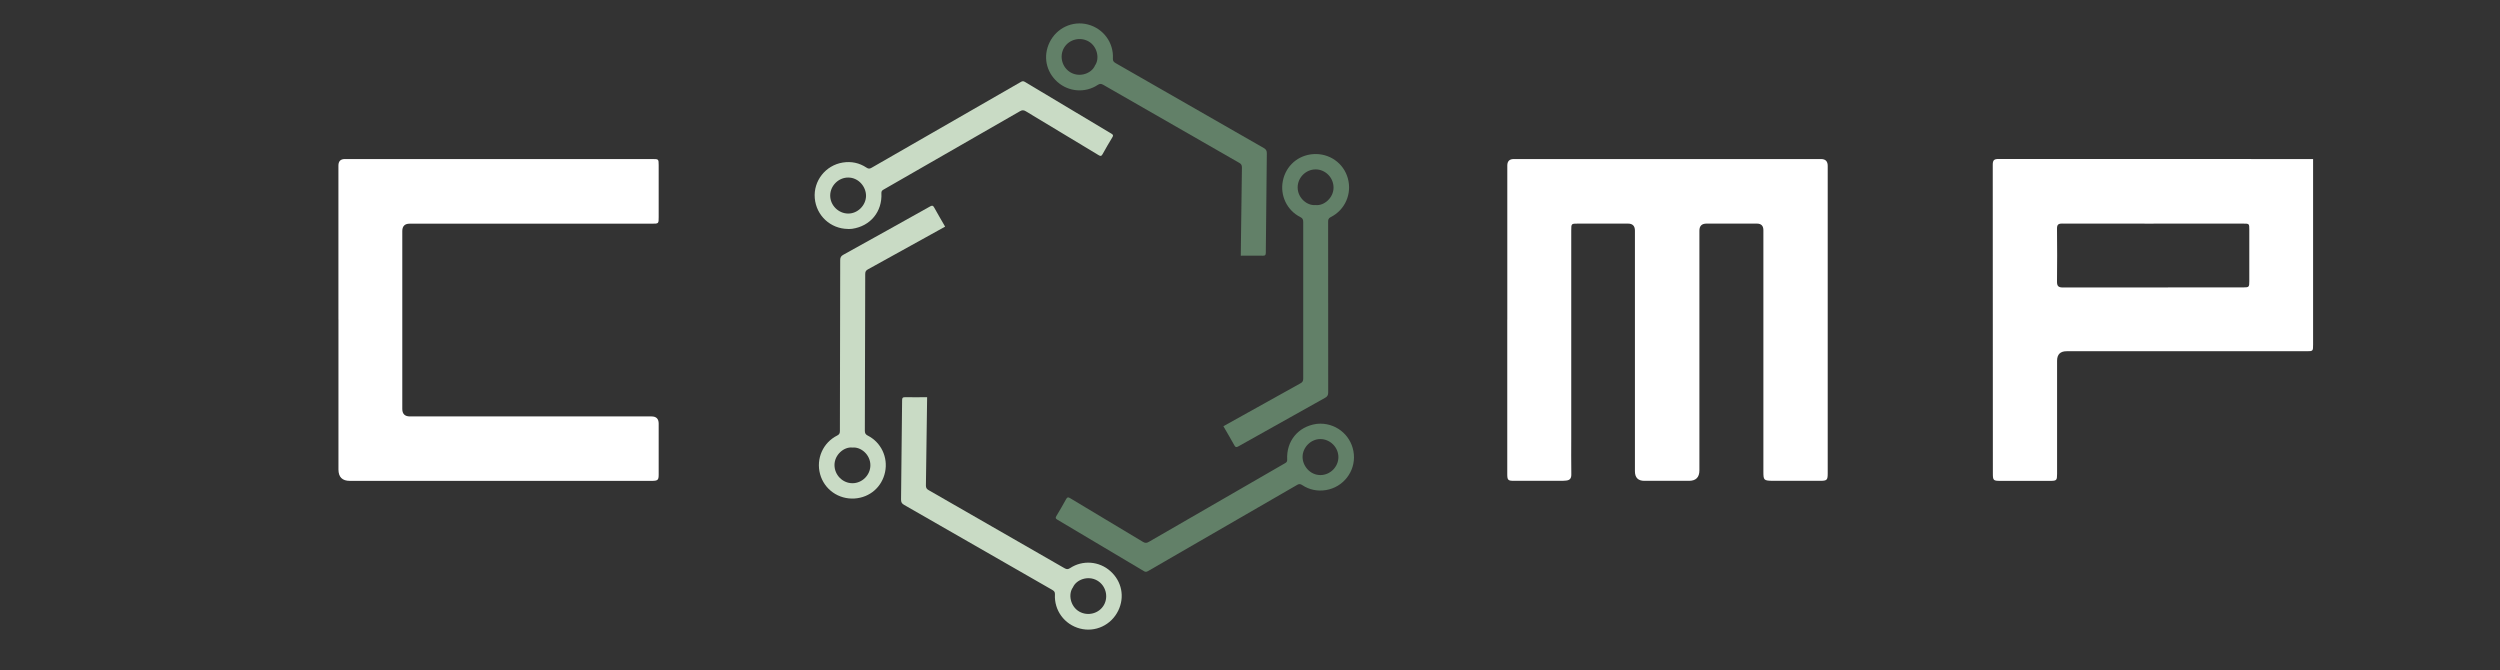 <?xml version="1.0" encoding="UTF-8"?>
<svg id="Layer_1" data-name="Layer 1" xmlns="http://www.w3.org/2000/svg" viewBox="0 0 659.54 176.88">
  <rect x="0" y="0" width="659.54" height="176.88" fill="#333333" stroke="none"/>
  <defs>
    <style>
      .cls-1 {
        fill: #628068;
      }

      .cls-1, .cls-2, .cls-3 {
        stroke-width: 0px;
      }

      .cls-2 {
        fill: #c9dbc5;
      }

      .cls-3 {
        fill: #fff;
      }
    </style>
  </defs>
  <path class="cls-3" d="M397.65,84.35c0-13.56,0-27.11,0-40.67q0-1.71,1.68-1.72c27.03,0,54.07,0,81.1,0q1.75,0,1.75,1.79c0,27.03,0,54.07,0,81.1,0,1.83-.18,2-2.08,2-4.04,0-8.08,0-12.12,0-.12,0-.24,0-.36,0-2.3-.05-2.41-.17-2.41-2.41,0-21.24,0-42.47,0-63.71q0-1.73-1.69-1.74c-4.44,0-8.88,0-13.32,0q-1.87,0-1.87,1.86c0,21.08,0,42.15,0,63.23q0,2.77-2.76,2.77c-3.92,0-7.84,0-11.76,0q-2.49,0-2.49-2.54c0-21.16,0-42.31,0-63.47q0-1.85-1.82-1.85c-4.4,0-8.8,0-13.2,0-1.78,0-1.78,0-1.78,1.82,0,18.24,0,36.47,0,54.71,0,3.2-.04,6.4.02,9.6.02,1.05-.35,1.57-1.37,1.66-.32.03-.64.07-.95.07-4.24,0-8.48,0-12.72,0-1.69,0-1.86-.17-1.86-1.84,0-13.56,0-27.11,0-40.67Z"/>
  <path class="cls-3" d="M610.23,41.96c0,.74,0,1.25,0,1.77,0,15.72,0,31.43,0,47.15,0,1.77,0,1.78-1.79,1.78-21.07,0-42.15,0-63.22,0q-2.53,0-2.53,2.52c0,9.96,0,19.91,0,29.87,0,1.65-.14,1.81-1.75,1.81-4.44,0-8.88,0-13.32,0-1.7,0-1.87-.17-1.87-1.82,0-27.19,0-54.39-.03-81.58,0-1.25.39-1.52,1.57-1.52,27.15.03,54.31.02,81.46.02.43,0,.86,0,1.48,0ZM568.15,59c-8.04,0-16.07.01-24.11-.02-1.03,0-1.38.29-1.37,1.36.05,4.64.06,9.27,0,13.91-.02,1.21.36,1.6,1.56,1.59,15.87-.03,31.74-.02,47.61-.02,1.47,0,1.56-.1,1.56-1.58,0-4.56,0-9.11,0-13.67,0-1.57-.01-1.58-1.63-1.58-7.88,0-15.75,0-23.63,0Z"/>
  <path class="cls-3" d="M89.28,84.25c0-13.52,0-27.04,0-40.56q0-1.73,1.69-1.73c27.04,0,54.08,0,81.12,0,1.67,0,1.67,0,1.68,1.62,0,4.56,0,9.12,0,13.68,0,1.74,0,1.75-1.73,1.75-21.32,0-42.64,0-63.96,0q-1.95,0-1.95,1.96c0,15.64,0,31.28,0,46.92q0,1.97,2.03,1.97c21.24,0,42.48,0,63.72,0q1.89,0,1.89,1.89c0,4.48,0,8.96,0,13.44,0,1.43-.22,1.64-1.67,1.67-.24,0-.48,0-.72,0-26.36,0-52.72,0-79.08,0q-3.01,0-3.01-3.01c0-13.2,0-26.4,0-39.6Z"/>
  <g>
    <path class="cls-2" d="M244.59,104.79c-.03,2.05-.05,4-.08,5.95-.07,5.79-.14,11.58-.24,17.37,0,.58.2.9.69,1.18,11.97,6.86,23.93,13.73,35.89,20.62.54.31.93.32,1.46-.04,3.3-2.18,7.66-1.84,10.62.8,3.02,2.68,3.84,6.81,2.08,10.43-1.86,3.82-6.05,5.78-10.11,4.72-4.08-1.07-6.83-4.79-6.59-9.01.04-.65-.25-.92-.73-1.2-13.02-7.47-26.04-14.95-39.06-22.41-.62-.35-.82-.73-.81-1.43.12-8.74.21-17.48.28-26.22,0-.61.19-.77.77-.76,1.91.03,3.81,0,5.82,0ZM283.06,154.95c-1.31,1.79-.69,5.04,1.66,6.39,2.27,1.3,5.23.52,6.51-1.73,1.27-2.24.47-5.17-1.77-6.46-2.47-1.41-5.54-.21-6.4,1.8Z"/>
    <path class="cls-1" d="M327.34,67.47c.03-2.05.05-4,.07-5.95.07-5.79.14-11.58.23-17.37,0-.58-.2-.9-.69-1.18-11.97-6.86-23.94-13.72-35.9-20.6-.54-.31-.93-.32-1.46.04-3.3,2.18-7.66,1.84-10.62-.79-3.02-2.68-3.84-6.81-2.08-10.43,1.86-3.82,6.05-5.78,10.11-4.73,4.08,1.06,6.84,4.79,6.6,9-.04.65.25.92.73,1.2,13.03,7.46,26.04,14.94,39.07,22.39.62.35.82.73.81,1.43-.11,8.74-.2,17.48-.27,26.22,0,.61-.19.77-.77.76-1.91-.03-3.81,0-5.82,0ZM288.85,17.32c1.31-1.79.69-5.04-1.66-6.39-2.27-1.3-5.23-.52-6.51,1.73-1.27,2.24-.47,5.17,1.78,6.46,2.47,1.41,5.54.2,6.4-1.8Z"/>
    <path class="cls-1" d="M322.76,112.44c1.79-1,3.49-1.95,5.19-2.89,5.06-2.82,10.11-5.65,15.18-8.45.51-.28.68-.62.68-1.19-.01-13.8-.01-27.59,0-41.39,0-.62-.19-.96-.76-1.25-3.53-1.77-5.41-5.72-4.6-9.61.82-3.95,3.99-6.72,8.01-7,4.24-.29,8.03,2.37,9.13,6.42,1.11,4.07-.75,8.31-4.53,10.2-.59.29-.68.67-.68,1.23,0,15.01,0,30.02.02,45.04,0,.71-.23,1.08-.84,1.41-7.64,4.25-15.26,8.53-22.88,12.81-.53.3-.76.22-1.04-.29-.92-1.67-1.89-3.31-2.9-5.05ZM347.1,54.1c2.2.25,4.72-1.92,4.71-4.62,0-2.62-2.15-4.8-4.75-4.79-2.57.01-4.72,2.17-4.72,4.75,0,2.85,2.58,4.91,4.75,4.65Z"/>
    <path class="cls-1" d="M348.36,111.77c4.62.02,8.4,3.49,8.81,8.1.4,4.54-2.81,8.68-7.37,9.42-2.25.36-4.37-.07-6.28-1.33-.47-.31-.81-.33-1.29-.05-8.8,5.1-17.61,10.18-26.42,15.27-4.32,2.49-8.64,4.99-12.96,7.49-.38.22-.67.25-1.06.01-7.62-4.55-15.24-9.08-22.87-13.6-.47-.28-.51-.49-.23-.95.89-1.47,1.75-2.95,2.57-4.45.29-.53.52-.58,1.03-.27,6.41,3.86,12.84,7.68,19.25,11.55.56.34.97.33,1.53,0,11.99-6.94,24-13.87,36-20.79.39-.22.53-.47.51-.93-.25-4.87,2.87-8.68,7.68-9.4.36-.05.74-.05,1.1-.07ZM348.33,125.33c2.56.02,4.75-2.14,4.76-4.71.02-2.59-2.16-4.78-4.76-4.79-2.49,0-4.65,2.15-4.69,4.65-.04,2.39,1.95,4.85,4.69,4.85Z"/>
    <path class="cls-2" d="M249.34,59.79c-1.79.99-3.5,1.94-5.2,2.88-5.06,2.81-10.13,5.62-15.2,8.41-.51.28-.68.62-.68,1.19-.02,13.8-.05,27.59-.1,41.39,0,.62.19.96.76,1.25,3.53,1.78,5.39,5.74,4.58,9.62-.83,3.95-4.01,6.71-8.03,6.98-4.24.28-8.02-2.39-9.12-6.44-1.1-4.07.77-8.31,4.55-10.19.59-.29.68-.67.68-1.23.02-15.01.07-30.02.08-45.04,0-.71.23-1.08.84-1.41,7.65-4.23,15.28-8.49,22.91-12.76.53-.3.76-.22,1.04.3.92,1.67,1.89,3.31,2.89,5.05ZM224.87,118.07c-2.2-.25-4.72,1.9-4.72,4.61,0,2.62,2.14,4.8,4.74,4.8,2.57,0,4.73-2.16,4.73-4.74,0-2.85-2.57-4.91-4.74-4.66Z"/>
    <path class="cls-2" d="M223.74,60.4c-4.62-.03-8.39-3.5-8.79-8.12-.39-4.54,2.83-8.67,7.39-9.4,2.25-.36,4.37.08,6.27,1.35.46.31.81.33,1.29.05,8.81-5.08,17.64-10.14,26.46-15.21,4.33-2.49,8.65-4.97,12.97-7.46.38-.22.67-.25,1.06,0,7.61,4.57,15.22,9.12,22.84,13.66.47.28.51.49.23.95-.89,1.46-1.75,2.94-2.58,4.45-.29.53-.52.58-1.03.27-6.4-3.87-12.82-7.71-19.23-11.59-.56-.34-.97-.34-1.53-.01-12.01,6.92-24.03,13.82-36.05,20.71-.39.22-.53.47-.51.93.24,4.87-2.89,8.67-7.7,9.38-.36.05-.74.04-1.1.06ZM223.8,46.84c-2.56-.03-4.75,2.13-4.78,4.7-.03,2.59,2.15,4.79,4.75,4.8,2.49.01,4.66-2.14,4.7-4.64.04-2.39-1.94-4.85-4.68-4.86Z"/>
  </g>
</svg>